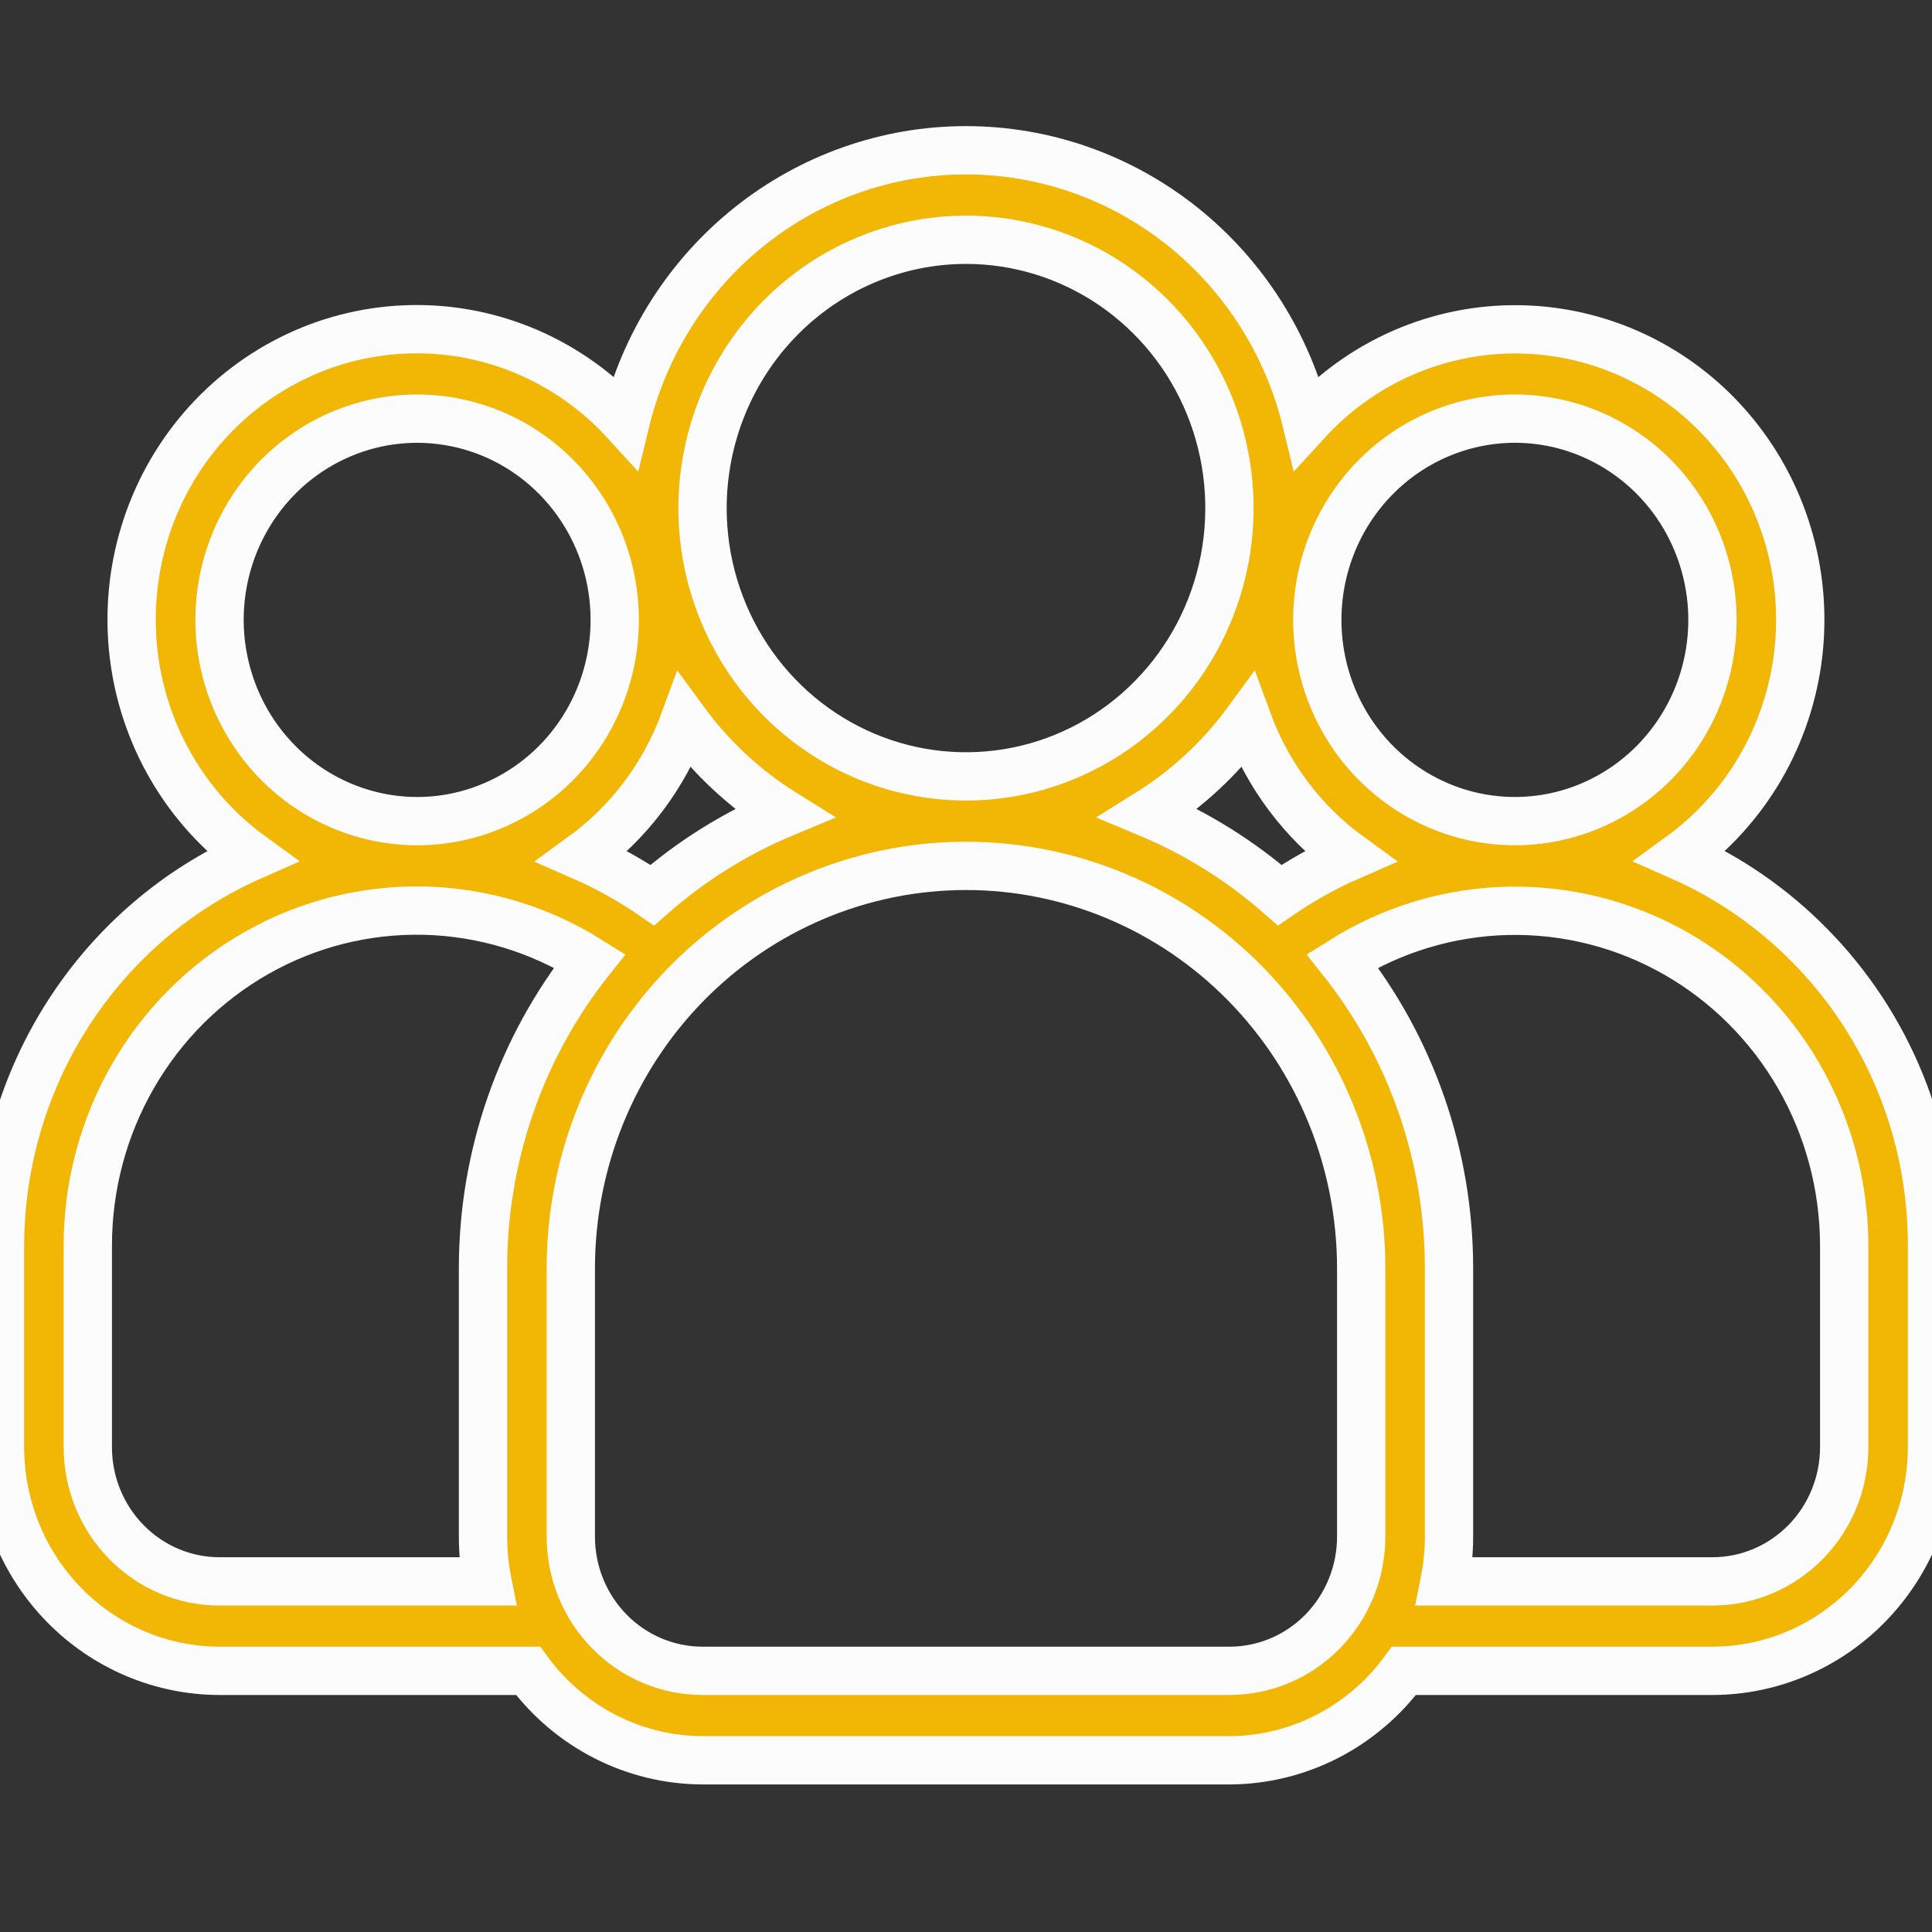 <svg width="40" height="40" viewBox="0 0 40 40" fill="none" xmlns="http://www.w3.org/2000/svg">
<rect x="0" y="0" width="40" height="40" fill="#333333" stroke="none"/>
<g clip-path="url(#clip0_435_11352)">
<path d="M37.47 19.577C36.7 18.794 35.792 18.166 34.794 17.726C35.466 17.238 36.03 16.612 36.451 15.889C36.871 15.165 37.137 14.36 37.233 13.525C37.328 12.69 37.251 11.844 37.005 11.041C36.76 10.239 36.352 9.497 35.807 8.865C35.263 8.233 34.595 7.725 33.845 7.372C33.096 7.02 32.282 6.831 31.457 6.819C30.632 6.806 29.813 6.97 29.054 7.3C28.295 7.63 27.612 8.119 27.05 8.734C26.661 7.129 25.755 5.703 24.477 4.684C23.199 3.665 21.623 3.111 20 3.111C18.377 3.111 16.801 3.665 15.523 4.684C14.245 5.703 13.339 7.129 12.95 8.734C12.388 8.118 11.705 7.629 10.945 7.298C10.186 6.968 9.367 6.803 8.541 6.816C7.716 6.828 6.901 7.016 6.152 7.369C5.402 7.722 4.733 8.231 4.189 8.863C3.644 9.496 3.236 10.237 2.991 11.041C2.746 11.844 2.669 12.69 2.765 13.526C2.861 14.361 3.128 15.167 3.549 15.89C3.97 16.614 4.536 17.239 5.209 17.727C3.663 18.409 2.347 19.536 1.422 20.97C0.496 22.403 0.002 24.081 0 25.797V29.963C0.001 31.191 0.481 32.367 1.333 33.235C2.185 34.103 3.34 34.591 4.545 34.593H10.933C11.353 35.166 11.898 35.631 12.525 35.953C13.152 36.274 13.844 36.443 14.545 36.445H25.454C26.156 36.443 26.848 36.274 27.475 35.953C28.102 35.631 28.647 35.166 29.067 34.593H35.455C36.66 34.591 37.815 34.103 38.667 33.235C39.519 32.367 39.998 31.191 40 29.963V25.797C40.003 24.641 39.781 23.496 39.347 22.429C38.913 21.361 38.275 20.392 37.47 19.577ZM31.364 8.667C32.173 8.667 32.964 8.912 33.636 9.37C34.309 9.827 34.834 10.478 35.143 11.24C35.453 12.001 35.534 12.839 35.376 13.647C35.218 14.455 34.828 15.197 34.256 15.78C33.684 16.363 32.955 16.76 32.162 16.921C31.368 17.081 30.546 16.999 29.798 16.683C29.051 16.368 28.412 15.834 27.962 15.149C27.513 14.464 27.273 13.658 27.273 12.834C27.274 11.729 27.705 10.67 28.472 9.889C29.239 9.108 30.279 8.669 31.364 8.667ZM26.496 18.532C25.686 17.822 24.768 17.249 23.779 16.836C24.576 16.339 25.273 15.691 25.831 14.928C26.244 16.055 26.978 17.031 27.94 17.73C27.435 17.951 26.952 18.219 26.496 18.532ZM20 4.964C21.079 4.964 22.133 5.29 23.03 5.9C23.927 6.511 24.627 7.378 25.039 8.393C25.452 9.408 25.56 10.525 25.35 11.603C25.139 12.681 24.62 13.671 23.857 14.447C23.094 15.225 22.122 15.754 21.064 15.968C20.006 16.182 18.909 16.072 17.913 15.652C16.916 15.231 16.064 14.519 15.465 13.606C14.865 12.692 14.545 11.618 14.545 10.519C14.547 9.046 15.122 7.634 16.145 6.593C17.167 5.551 18.554 4.965 20 4.964ZM13.504 18.532C13.048 18.219 12.565 17.951 12.06 17.73C13.022 17.031 13.756 16.055 14.169 14.928C14.727 15.691 15.424 16.339 16.221 16.836C15.232 17.249 14.314 17.822 13.504 18.532ZM4.545 12.834C4.545 12.01 4.785 11.204 5.235 10.519C5.684 9.834 6.323 9.3 7.071 8.985C7.818 8.669 8.641 8.587 9.434 8.748C10.228 8.908 10.957 9.305 11.529 9.888C12.101 10.47 12.491 11.213 12.649 12.021C12.806 12.829 12.726 13.667 12.416 14.429C12.106 15.19 11.582 15.841 10.909 16.298C10.236 16.756 9.445 17.001 8.636 17.001C7.552 16.999 6.512 16.56 5.745 15.779C4.978 14.998 4.547 13.939 4.545 12.834ZM4.545 32.741C3.822 32.741 3.128 32.448 2.617 31.927C2.106 31.407 1.818 30.7 1.818 29.963V25.797C1.816 24.561 2.139 23.347 2.753 22.28C3.366 21.214 4.249 20.334 5.308 19.732C6.368 19.129 7.567 18.826 8.78 18.854C9.993 18.882 11.177 19.24 12.209 19.89C10.779 21.693 9.999 23.942 10 26.26V31.815C10 32.126 10.03 32.436 10.091 32.741H4.545ZM28.182 31.815C28.182 32.552 27.894 33.258 27.383 33.779C26.872 34.3 26.178 34.593 25.454 34.593H14.545C13.822 34.593 13.128 34.3 12.617 33.779C12.105 33.258 11.818 32.552 11.818 31.815V26.26C11.818 24.05 12.68 21.93 14.214 20.367C15.749 18.805 17.83 17.927 20 17.927C22.17 17.927 24.251 18.805 25.785 20.367C27.32 21.93 28.182 24.05 28.182 26.26V31.815ZM38.182 29.963C38.182 30.7 37.894 31.407 37.383 31.927C36.871 32.448 36.178 32.741 35.455 32.741H29.909C29.97 32.436 30 32.126 30 31.815V26.26C30.001 23.942 29.221 21.693 27.791 19.89C28.823 19.241 30.007 18.885 31.219 18.858C32.432 18.831 33.63 19.134 34.689 19.736C35.748 20.338 36.63 21.217 37.245 22.283C37.858 23.348 38.182 24.561 38.182 25.797V29.963Z" fill="#F2B705" stroke="#FCFCFC"/>
</g>
<defs>
<clipPath id="clip0_435_11352">
<rect width="40" height="40" fill="white"/>
</clipPath>
</defs>
</svg>

